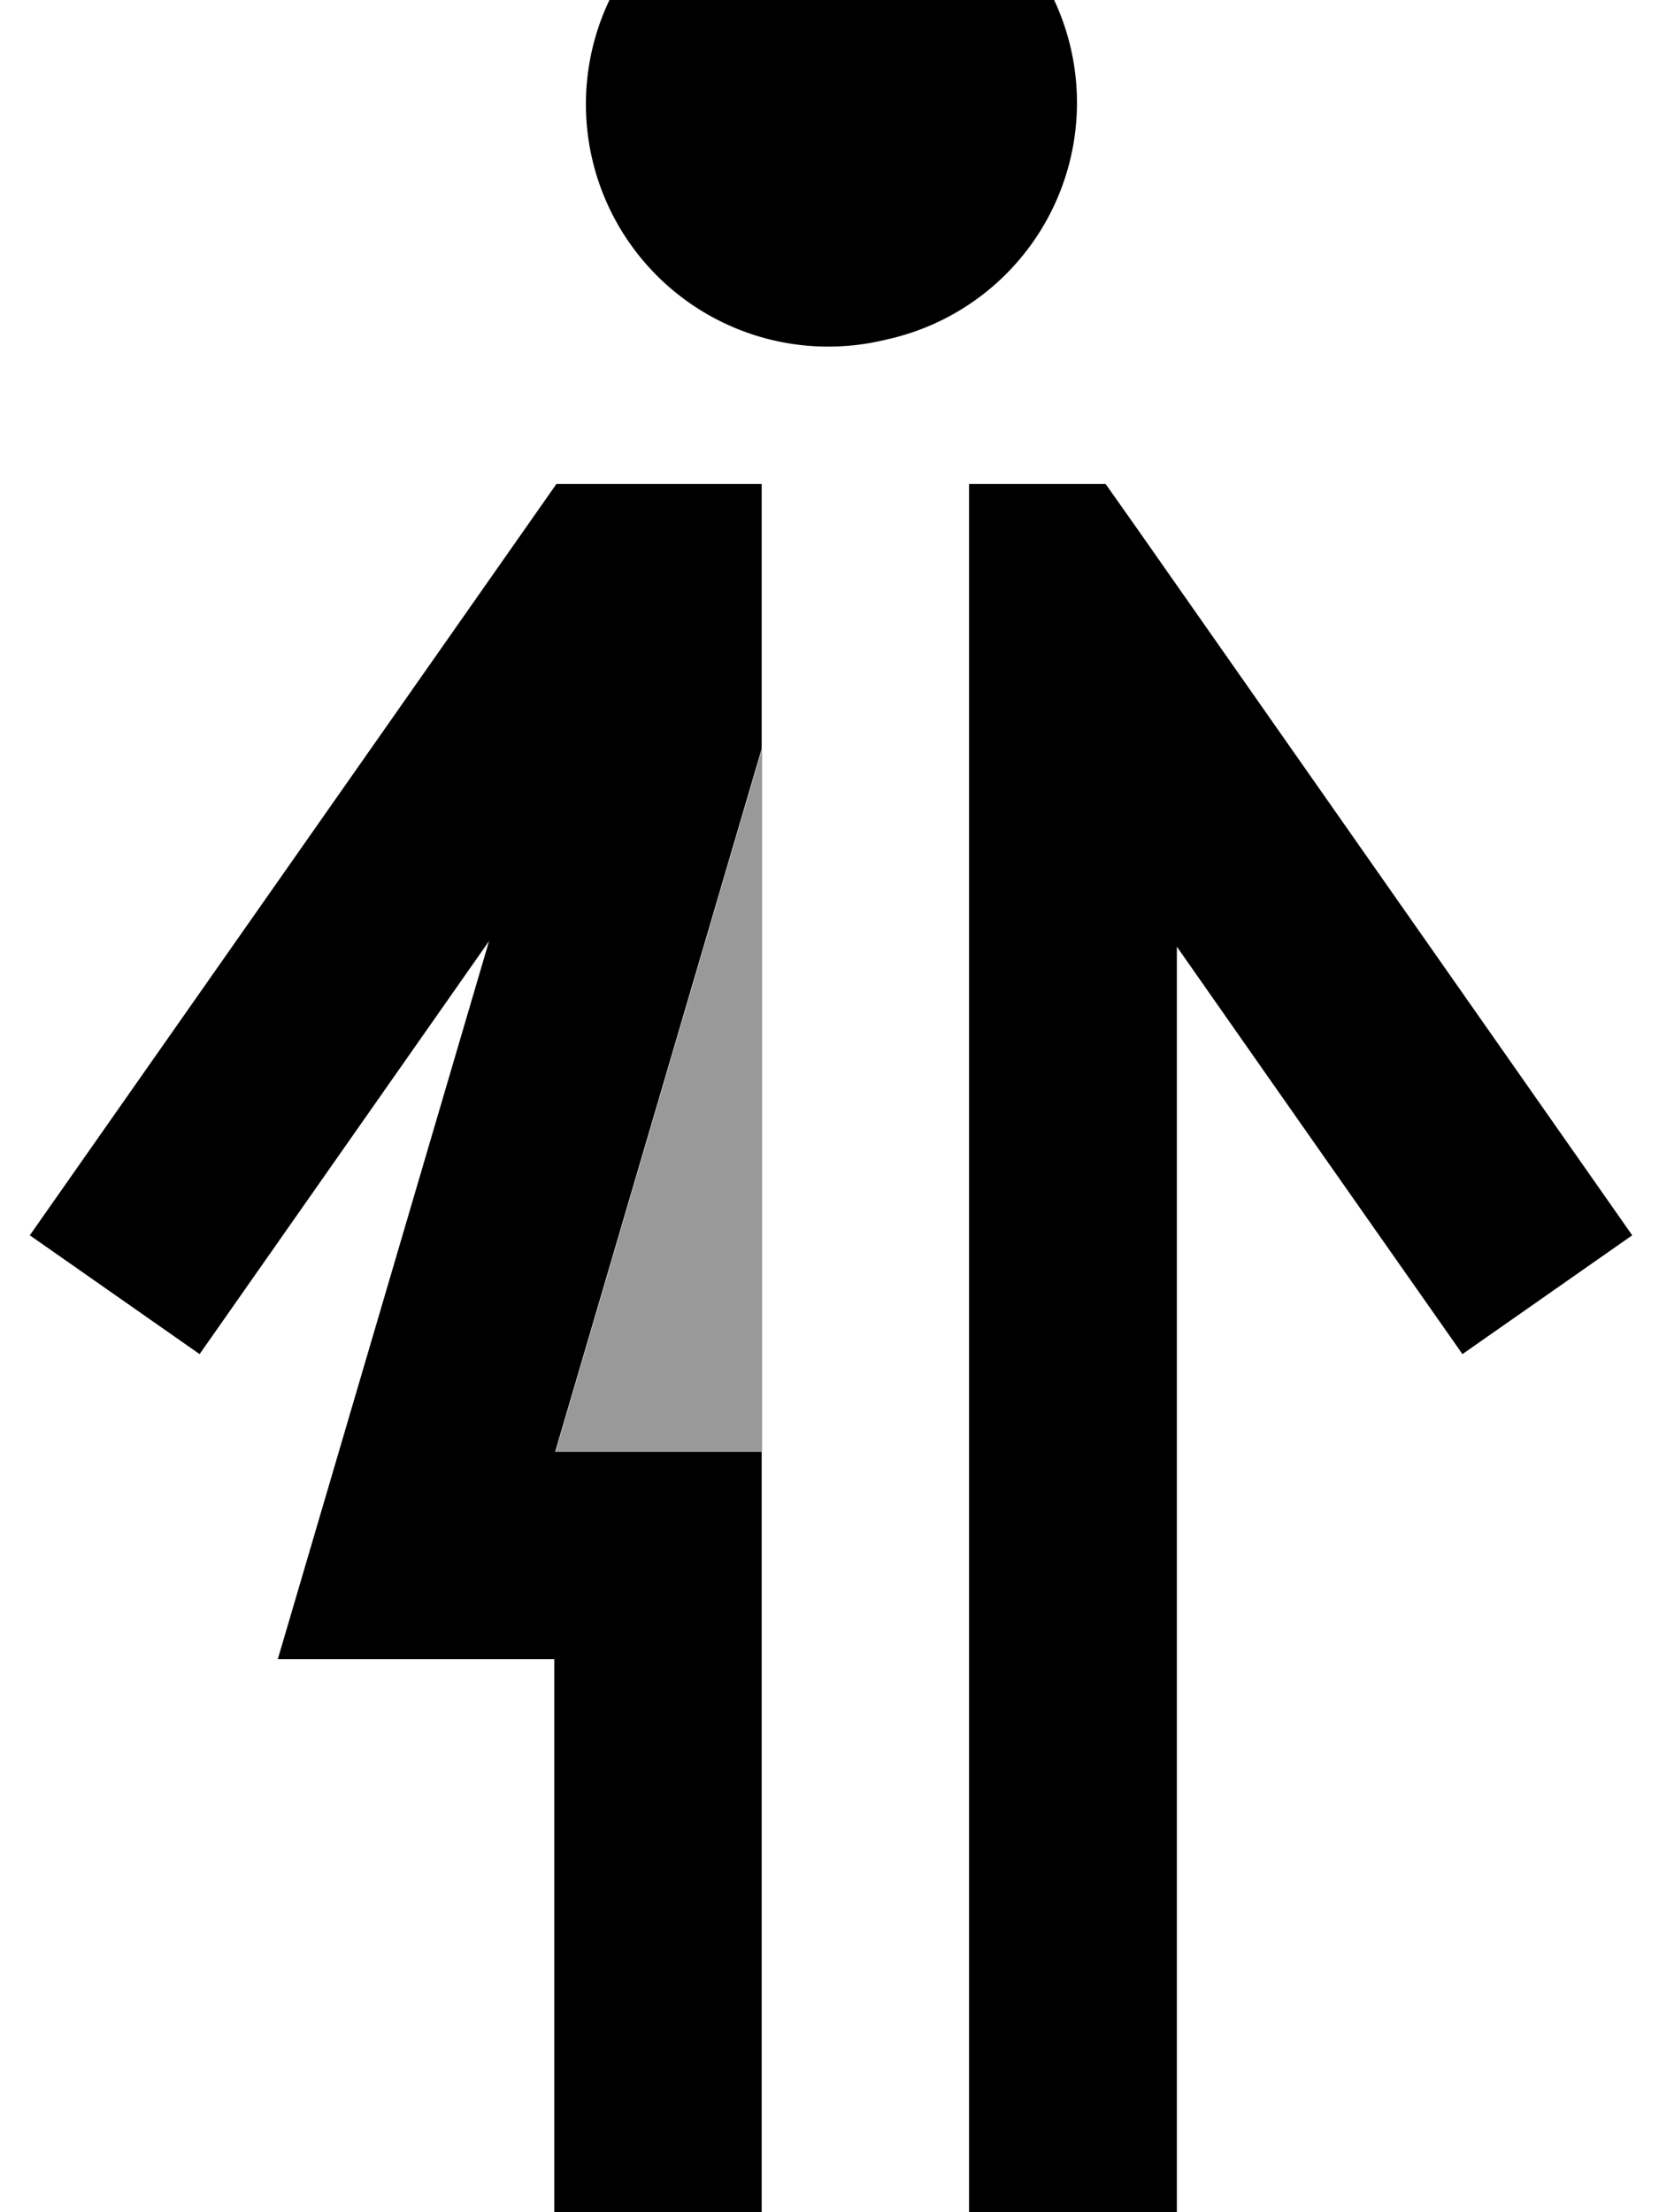 <svg xmlns="http://www.w3.org/2000/svg" viewBox="0 0 384 512"><!--! Font Awesome Pro 7.0.0 by @fontawesome - https://fontawesome.com License - https://fontawesome.com/license (Commercial License) Copyright 2025 Fonticons, Inc. --><path opacity=".4" fill="currentColor" d="M128.6 336l47.8-162.7c0-85.8 0 348.4 0 162.7l-47.8 0z"/><path fill="currentColor" d="M205.1 78.6A56.1 56.1 0 1 0 179.8-30.7 56.1 56.1 0 1 0 205.1 78.6zM224.4 544l48 0 0-324.9c41.3 59 63.4 90.4 66.1 94.3l39.3-27.5-13.8-19.7-100.9-144-7.2-10.2-31.6 0 0 432zm-48-432l-47.6 0-121.9 173.9 39.3 27.5 67-95.6-48.9 166.2 64 0 0 160 48 0 0-208-47.8 0 47.8-162.7 0-61.3z"/></svg>
